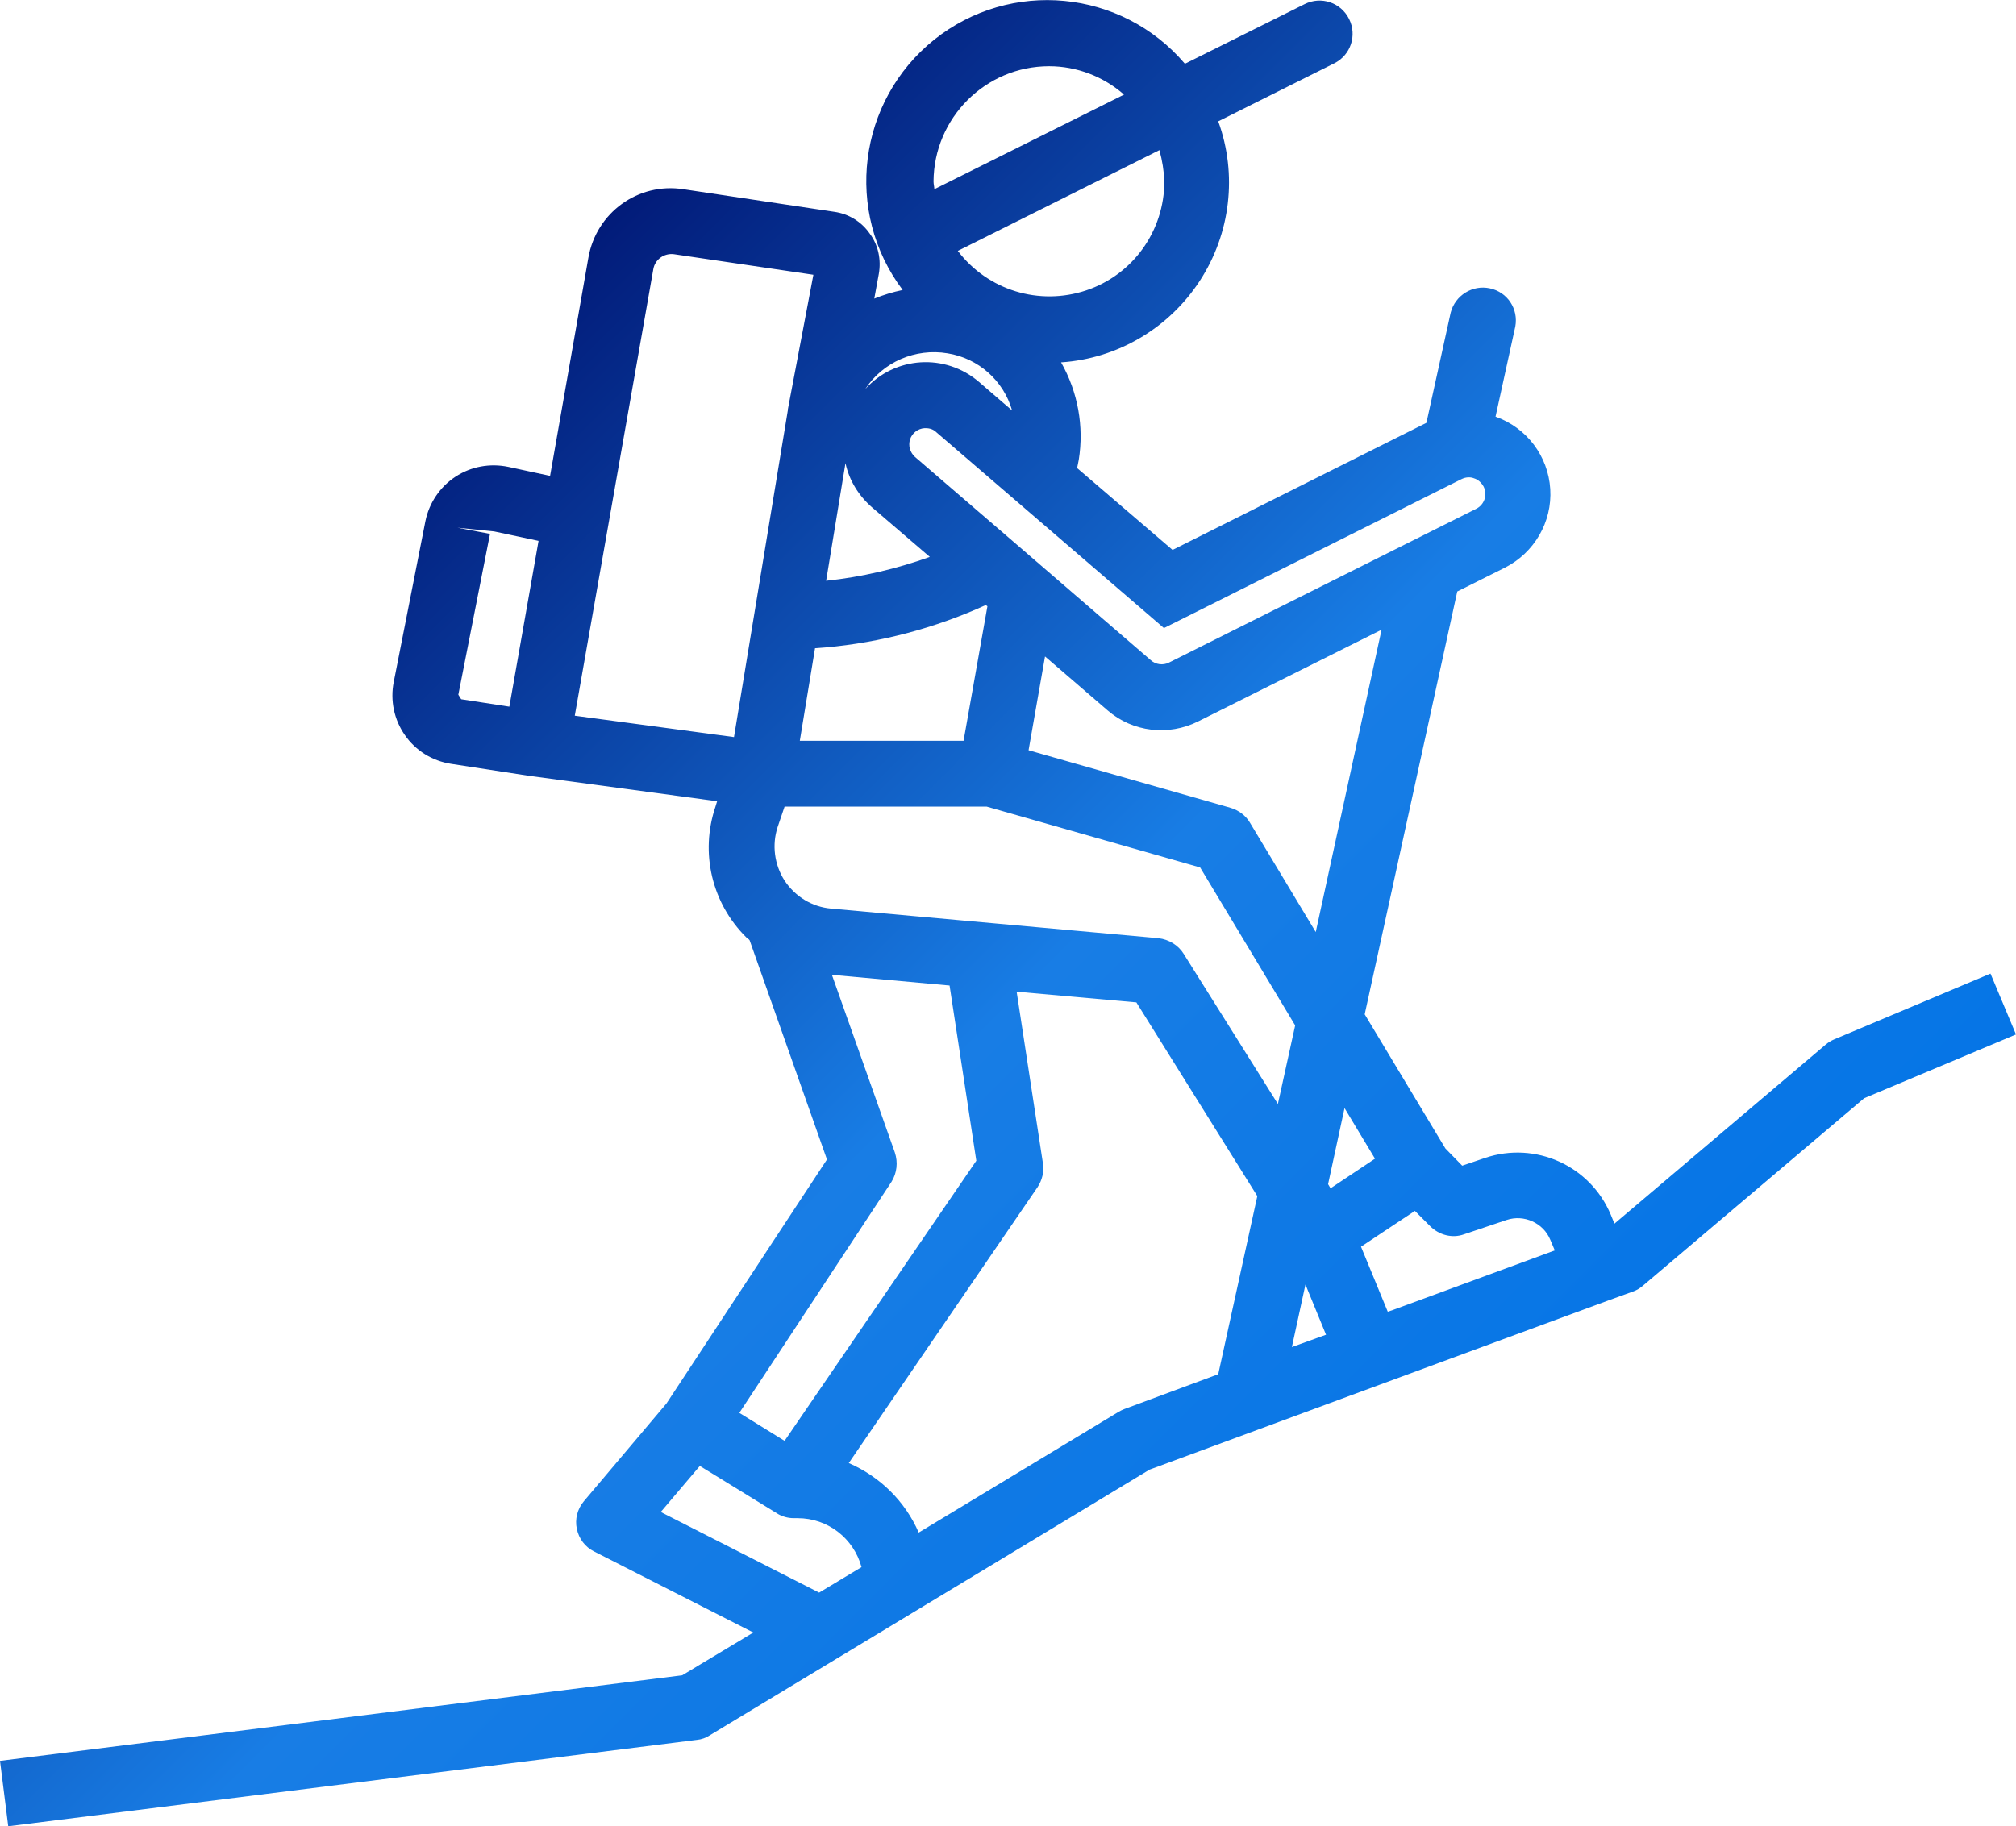<?xml version="1.0" encoding="utf-8"?>
<!-- Generator: Adobe Illustrator 22.1.0, SVG Export Plug-In . SVG Version: 6.00 Build 0)  -->
<svg version="1.1" id="Layer_1" xmlns="http://www.w3.org/2000/svg" xmlns:xlink="http://www.w3.org/1999/xlink" x="0px" y="0px"
	 viewBox="0 0 490 444" style="enable-background:new 0 0 490 444;" xml:space="preserve">
<style type="text/css">
	.st0{fill:url(#SVGID_1_);}
</style>
<linearGradient id="SVGID_1_" gradientUnits="userSpaceOnUse" x1="70.716" y1="313.451" x2="341.301" y2="42.866" gradientTransform="matrix(1 0 0 -1 1.420856e-02 443.035)">
	<stop  offset="0" style="stop-color:#021B79"/>
	<stop  offset="0.536" style="stop-color:#187DE5"/>
	<stop  offset="1" style="stop-color:#0575E6"/>
</linearGradient>
<path class="st0" d="M483.8,236.7l-38,16c-0.7,0.3-1.4,0.7-2.1,1.3l-51.3,43.5l-0.9-2.2c-5-11.9-18.3-17.9-30.5-13.8l-5.6,1.9
	l-4.1-4.2l-19.6-32.6l22.5-102.8l11.6-5.8c7.1-3.6,11.5-11.1,11-19.1c-0.5-8-5.7-14.9-13.3-17.6l4.8-21.9c0.8-4.3-1.9-8.4-6.2-9.3
	c-4.2-0.9-8.4,1.7-9.5,5.9l-5.9,26.8l-61.7,30.9l-23.2-19.9l0.4-2c1.3-8.1-0.2-16.5-4.3-23.7c13.7-0.9,26.2-8.3,33.7-19.8
	c7.5-11.5,9.2-25.9,4.5-38.8l28.2-14.1c4-2,5.6-6.8,3.6-10.8c-2-4-6.8-5.6-10.8-3.6l-29.1,14.5c-15.4-18.1-42.4-20.7-61-5.8
	c-18.5,14.9-21.9,41.8-7.6,60.8c-2.4,0.5-4.7,1.2-6.9,2.1l1.1-6c0.6-3.4-0.1-7-2.2-9.8c-2-2.9-5.1-4.8-8.6-5.3L166.1,46
	c-11-1.7-21.2,5.7-23.1,16.7l-9.3,53l-10.2-2.2c-4.4-0.9-9-0.1-12.8,2.4c-3.8,2.5-6.4,6.4-7.3,10.8l-7.7,39.1
	c-0.9,4.5,0.1,9.2,2.7,12.9c2.6,3.8,6.7,6.3,11.2,7l19.5,3h0.1l45.1,6.1l-0.4,1.3c-3.8,11.2-0.9,23.5,7.5,31.8
	c0.3,0.3,0.6,0.4,0.8,0.7l18.8,53.3l-39,59.3l-20.1,23.8c-1.6,1.9-2.2,4.4-1.7,6.7c0.5,2.4,2,4.4,4.2,5.5l38.7,19.7l-17.3,10.4
	L0,428.1L2,444l167.4-21c1.1-0.1,2.2-0.5,3.1-1.1l106.9-64.6l56.1-20.7l55.6-20.5l5.8-2.1c0.9-0.3,1.7-0.8,2.4-1.4l53.8-45.6
	l36.9-15.5L483.8,236.7z M355.8,300.1l10.4-3.5c4.2-1.4,8.9,0.7,10.6,4.8l1.1,2.6l-39.4,14.5l-1.2,0.4l-6.5-15.8l13.1-8.7l3.7,3.7
	C349.8,300.3,353,301.1,355.8,300.1z M202,220.9c-4.6-0.4-8.7-2.9-11.3-6.8c-2.5-3.9-3.1-8.7-1.7-13l1.7-5h49.1l51.9,14.8l23.1,38.4
	l-4.2,19.1l-22.9-36.5c-1.3-2.1-3.6-3.5-6.1-3.8L202,220.9z M234.2,180.1h-39.8l3.7-22.5l2.6-0.2c13.4-1.2,26.6-4.7,38.9-10.3
	l0.4,0.3L234.2,180.1z M200.8,141.2l4.7-28.6c0.9,4.2,3.2,7.9,6.4,10.7l14.1,12.1C217.9,138.3,209.4,140.3,200.8,141.2z
	 M322.3,324.5l-8.3,3l3.3-15.2L322.3,324.5z M334.2,281.7l-7.2,4.8l-3.6,2.4l-0.6-1l4-18.5L334.2,281.7z M319.8,226.6l-16-26.6
	c-1-1.7-2.7-3-4.7-3.6l-49.1-14l4-22.8l15.2,13.1c6.1,5.3,14.8,6.3,22,2.7l44.6-22.3L319.8,226.6z M355.2,116.5
	c1-0.5,2.1-0.6,3.1-0.2c1,0.3,1.8,1.1,2.3,2c1,2,0.2,4.4-1.8,5.4l-74.7,37.4c-1.4,0.7-3.2,0.5-4.4-0.6l-33.5-28.9l-23.8-20.5
	c-1.2-1.1-1.7-2.7-1.2-4.3c0.5-1.5,1.9-2.6,3.5-2.7h0.3c1,0,1.9,0.3,2.6,1l55.3,47.6L355.2,116.5z M283,44.1c0,12-7.6,22.7-19,26.5
	c-11.4,3.8-23.9,0-31.2-9.6l49-24.5C282.5,39,282.9,41.6,283,44.1z M255,16.1c6.7,0,13.2,2.5,18.2,6.9l-46.1,23
	c0-0.6-0.2-1.2-0.2-1.9C227,28.7,239.5,16.1,255,16.1L255,16.1z M230.3,85.9c7.5,1.2,13.6,6.6,15.7,13.9l-8-6.9
	c-8.2-7.1-20.5-6.3-27.7,1.7C214.6,88,222.5,84.6,230.3,85.9z M111.4,168.9l7.7-39.1l-7.9-1.5l8.9,0.9l10.8,2.3l-7.1,40.3l-11.7-1.8
	L111.4,168.9z M158.8,65.4c0.4-2.3,2.6-3.9,5-3.6l33.9,5l-6.2,32.7v0.2l-13.1,79.5l-38.7-5.2L158.8,65.4z M217.5,280.2L202.2,237
	l28.6,2.6l6.5,42.6l-46.6,68.1l-11-6.8l37-56.2C218,285.2,218.3,282.6,217.5,280.2z M199.1,387.2l-38.5-19.6l9.5-11.2l18.7,11.5
	c0.6,0.4,1.3,0.7,2,0.9c0.7,0.2,1.4,0.3,2.2,0.3h0.9c7.3,0,13.6,4.9,15.5,11.9l-2.5,1.5L199.1,387.2z M273.2,342.6
	c-0.5,0.2-0.9,0.4-1.4,0.7l-48.5,29.3c-3.3-7.6-9.4-13.6-17-16.9l45.9-67.1c1.1-1.7,1.6-3.7,1.3-5.7l-6.4-41.8l29.1,2.6l29.4,47.1
	l-9.5,43.3L273.2,342.6z"/>
</svg>
